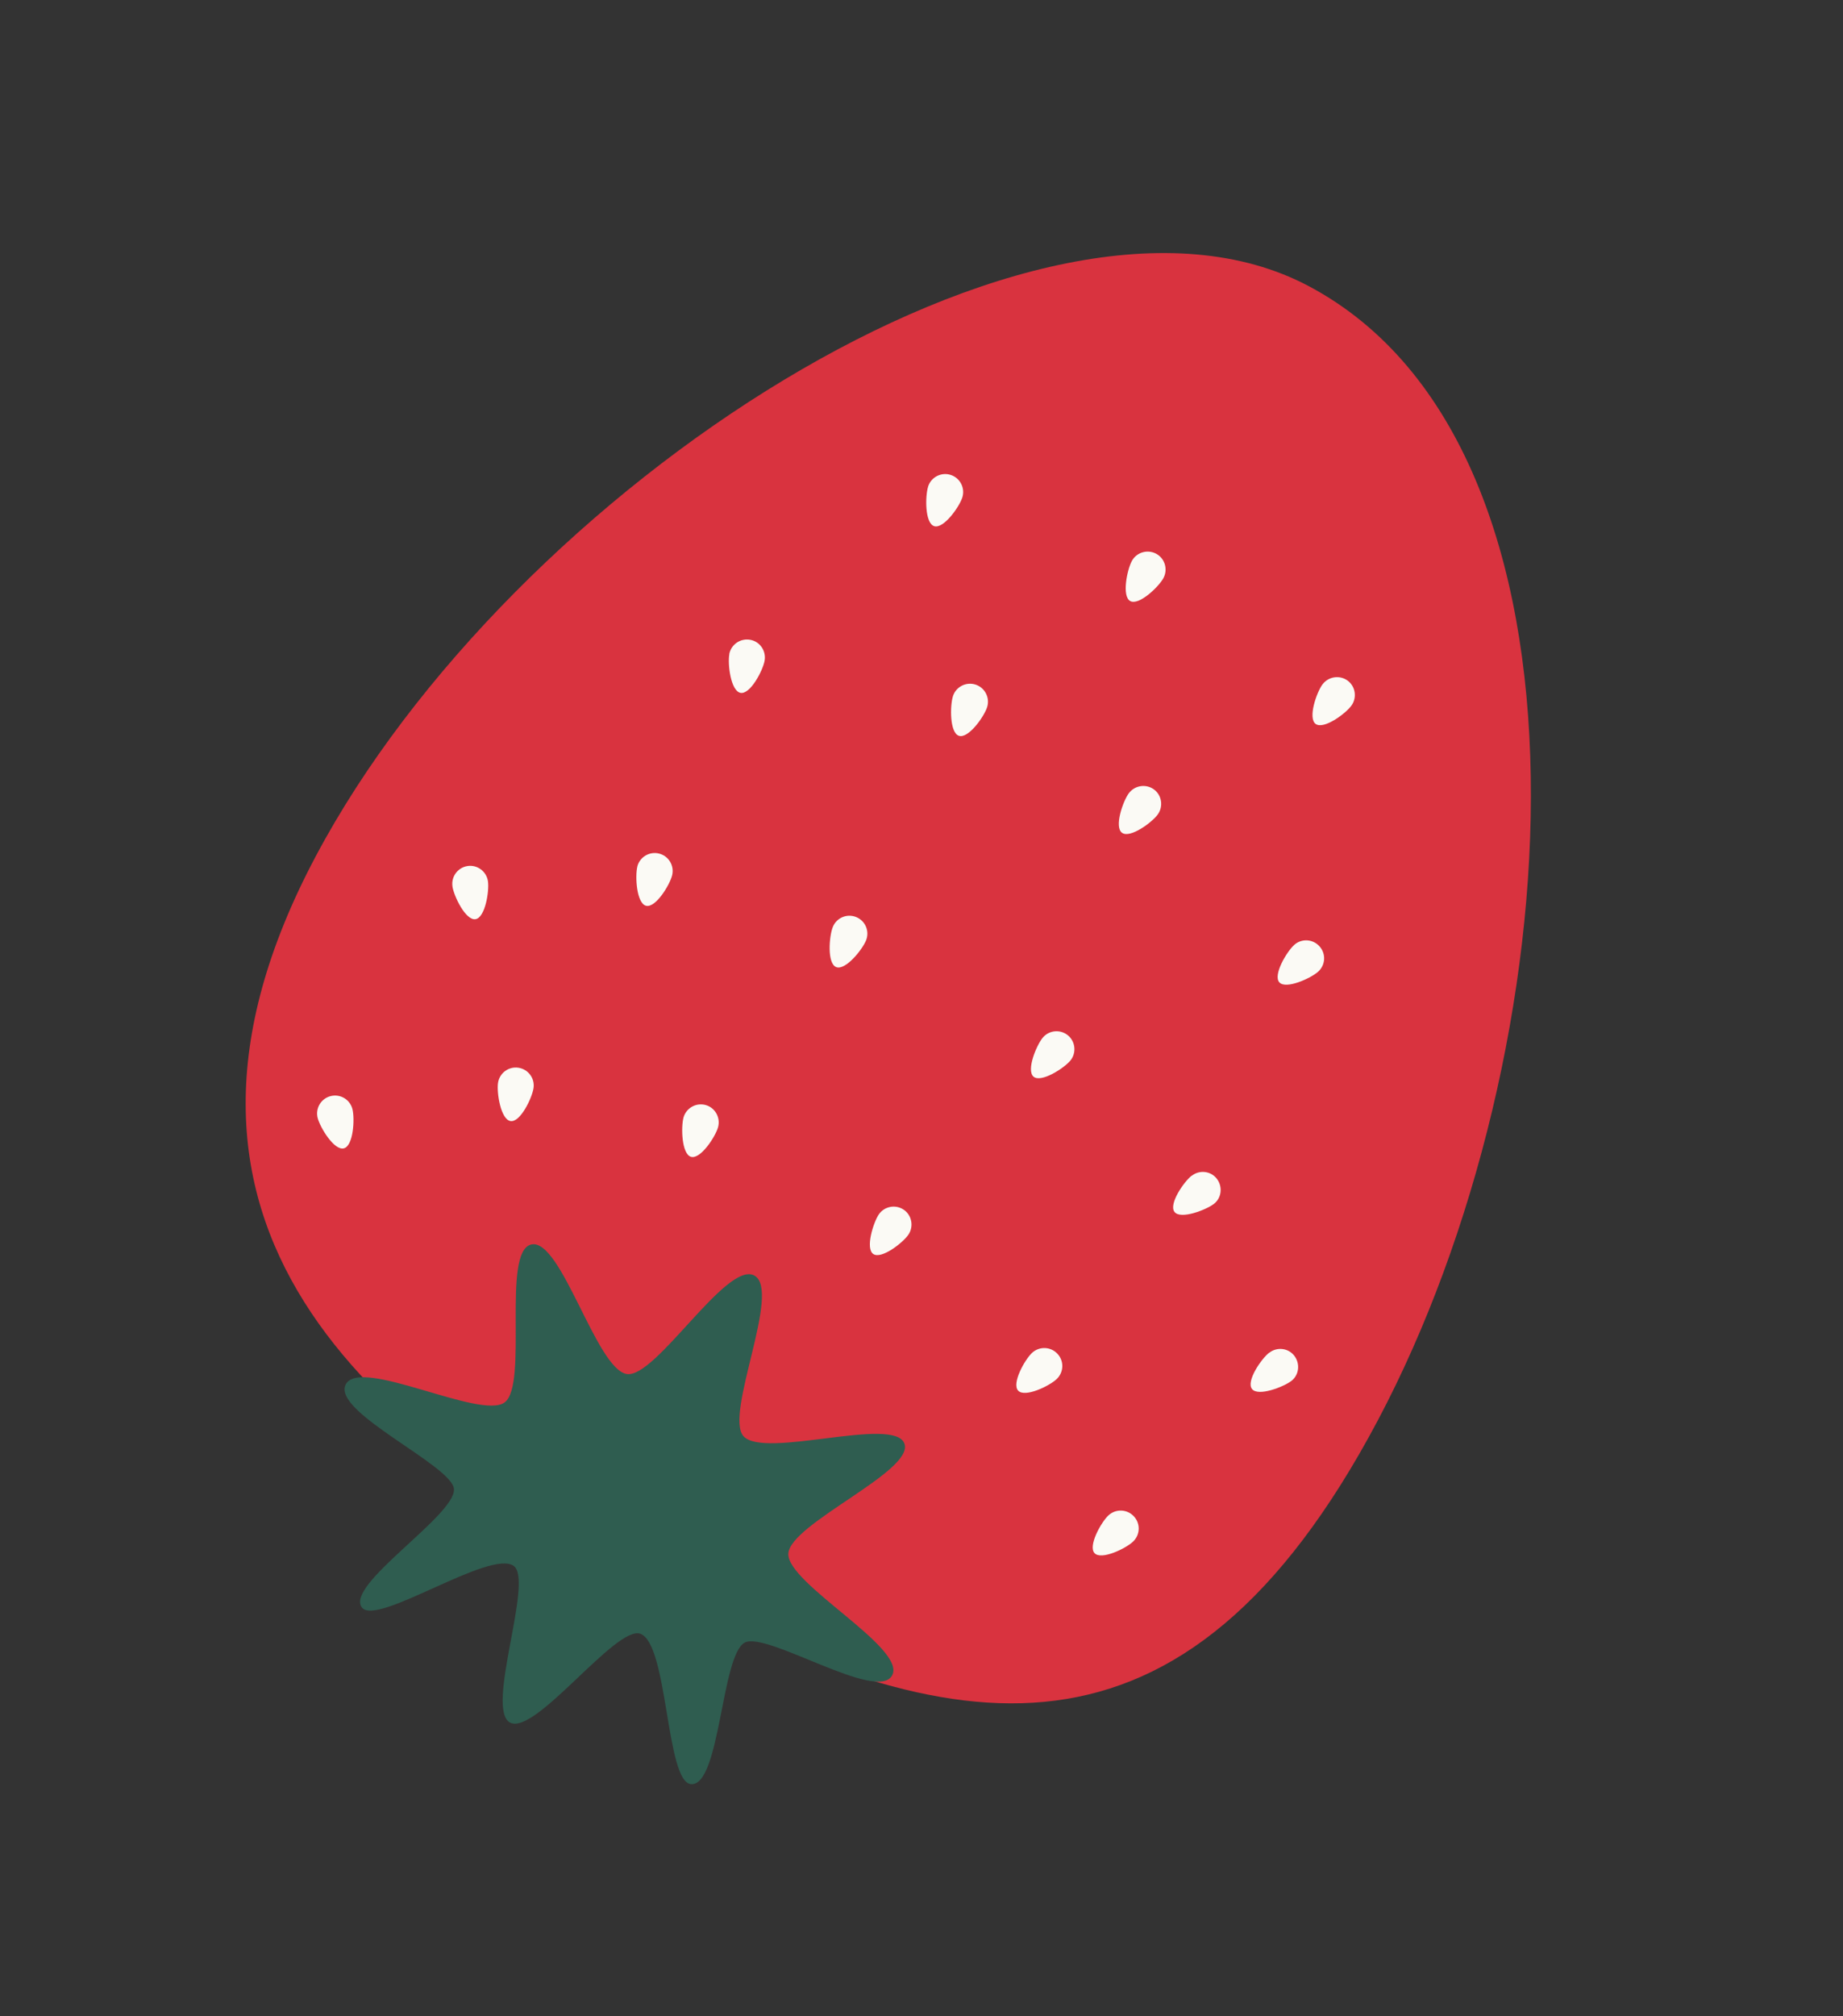 <svg width="75" height="82" viewBox="0 0 75 82" fill="none" xmlns="http://www.w3.org/2000/svg">
<rect x="0" y="0" width="75" height="82" fill="#333333" stroke="none"/>
<path d="M56.067 57.772C48.129 72.736 38.761 70.914 26.825 64.582C14.888 58.25 4.902 49.805 12.84 34.841C20.778 19.877 42.289 5.818 53.257 11.636C65.668 18.22 64.005 42.808 56.067 57.772Z" fill="#D9333F"/>
<path d="M14.072 56.299C14.668 55.176 19.562 57.76 20.536 57.035C21.511 56.31 20.4 50.895 21.619 50.613C22.838 50.332 24.264 55.699 25.513 55.882C26.69 56.051 29.562 51.273 30.694 51.874C31.827 52.475 29.46 57.527 30.258 58.411C31.107 59.347 36.373 57.579 36.803 58.705C37.233 59.83 32.133 61.969 32.081 63.19C32.03 64.411 36.904 67.021 36.306 68.136C35.708 69.251 31.201 66.332 30.306 66.804C29.346 67.315 29.31 72.657 28.119 72.56C27.093 72.477 27.192 66.867 26.063 66.446C25.071 66.08 21.779 70.605 20.755 70.055C19.731 69.506 21.732 64.284 20.906 63.686C19.946 62.992 15.331 66.164 14.728 65.377C14.021 64.461 18.535 61.642 18.474 60.564C18.419 59.601 13.477 57.421 14.07 56.303L14.072 56.299Z" fill="#2F5D50"/>
<path d="M45.105 61.633C45.398 61.358 45.859 61.369 46.139 61.665C46.418 61.961 46.403 62.42 46.107 62.699C45.811 62.979 44.818 63.46 44.543 63.167C44.268 62.874 44.811 61.908 45.105 61.633Z" fill="#FBFAF5"/>
<path d="M41.996 55.023C42.289 54.748 42.751 54.759 43.03 55.055C43.31 55.351 43.294 55.81 42.998 56.089C42.702 56.369 41.709 56.85 41.434 56.557C41.16 56.264 41.703 55.298 41.996 55.023Z" fill="#FBFAF5"/>
<path d="M35.764 49.387C35.996 49.054 36.45 48.975 36.779 49.2C37.109 49.424 37.191 49.885 36.966 50.215C36.742 50.545 35.863 51.228 35.536 50.999C35.209 50.77 35.54 49.717 35.767 49.382L35.764 49.387Z" fill="#FBFAF5"/>
<path d="M51.651 55.017C51.968 54.767 52.431 54.822 52.673 55.141C52.916 55.461 52.868 55.921 52.549 56.164C52.23 56.406 51.2 56.807 50.95 56.49C50.7 56.173 51.332 55.26 51.646 55.015L51.651 55.017Z" fill="#FBFAF5"/>
<path d="M48.498 47.818C48.815 47.568 49.278 47.623 49.52 47.942C49.763 48.261 49.715 48.722 49.396 48.964C49.077 49.207 48.047 49.607 47.797 49.29C47.547 48.973 48.179 48.06 48.493 47.815L48.498 47.818Z" fill="#FBFAF5"/>
<path d="M42.434 42.203C42.691 41.891 43.154 41.854 43.461 42.109C43.769 42.364 43.811 42.829 43.556 43.136C43.3 43.444 42.365 44.048 42.06 43.788C41.755 43.528 42.178 42.511 42.436 42.199L42.434 42.203Z" fill="#FBFAF5"/>
<path d="M27.815 45.447C27.928 45.058 28.33 44.835 28.716 44.941C29.102 45.048 29.328 45.456 29.221 45.843C29.115 46.229 28.505 47.159 28.121 47.048C27.737 46.936 27.708 45.833 27.817 45.442L27.815 45.447Z" fill="#FBFAF5"/>
<path d="M20.266 44.043C20.324 43.644 20.693 43.366 21.093 43.424C21.492 43.482 21.77 43.851 21.712 44.251C21.653 44.65 21.177 45.652 20.778 45.593C20.378 45.535 20.208 44.443 20.266 44.043Z" fill="#FBFAF5"/>
<path d="M12.927 45.467C12.827 45.076 13.062 44.679 13.453 44.579C13.844 44.479 14.242 44.714 14.342 45.105C14.442 45.497 14.384 46.603 13.992 46.703C13.601 46.803 13.027 45.858 12.927 45.467Z" fill="#FBFAF5"/>
<path d="M33.89 37.702C34.04 37.327 34.462 37.145 34.838 37.295C35.213 37.445 35.395 37.867 35.245 38.242C35.095 38.618 34.404 39.48 34.028 39.331C33.653 39.181 33.74 38.077 33.89 37.702Z" fill="#FBFAF5"/>
<path d="M25.934 35.246C26.031 34.855 26.428 34.617 26.82 34.714C27.211 34.811 27.449 35.208 27.352 35.599C27.255 35.99 26.678 36.938 26.29 36.837C25.901 36.735 25.84 35.633 25.937 35.242L25.934 35.246Z" fill="#FBFAF5"/>
<path d="M52.668 38.428C52.971 38.159 53.429 38.187 53.699 38.49C53.969 38.793 53.941 39.251 53.638 39.521C53.335 39.79 52.33 40.247 52.063 39.952C51.795 39.656 52.362 38.703 52.665 38.433L52.668 38.428Z" fill="#FBFAF5"/>
<path d="M45.936 32.263C46.174 31.941 46.63 31.869 46.955 32.103C47.28 32.337 47.349 32.798 47.115 33.123C46.882 33.447 45.991 34.106 45.661 33.87C45.332 33.634 45.697 32.586 45.938 32.259L45.936 32.263Z" fill="#FBFAF5"/>
<path d="M38.779 28.314C38.902 27.93 39.316 27.719 39.699 27.842C40.082 27.966 40.293 28.379 40.17 28.762C40.047 29.146 39.408 30.049 39.024 29.925C38.641 29.802 38.658 28.692 38.781 28.309L38.779 28.314Z" fill="#FBFAF5"/>
<path d="M53.817 27.837C54.055 27.515 54.511 27.443 54.836 27.677C55.161 27.911 55.23 28.372 54.996 28.696C54.762 29.021 53.872 29.68 53.542 29.444C53.213 29.207 53.578 28.159 53.819 27.832L53.817 27.837Z" fill="#FBFAF5"/>
<path d="M37.769 19.786C37.893 19.402 38.306 19.191 38.689 19.315C39.072 19.438 39.284 19.851 39.16 20.235C39.037 20.618 38.398 21.521 38.015 21.398C37.631 21.274 37.648 20.164 37.772 19.781L37.769 19.786Z" fill="#FBFAF5"/>
<path d="M46.064 22.809C46.257 22.456 46.705 22.331 47.057 22.524C47.409 22.717 47.535 23.165 47.342 23.517C47.148 23.87 46.348 24.638 45.995 24.445C45.643 24.251 45.868 23.166 46.061 22.814L46.064 22.809Z" fill="#FBFAF5"/>
<path d="M29.676 26.607C29.751 26.21 30.129 25.95 30.528 26.02C30.927 26.09 31.185 26.473 31.115 26.872C31.044 27.271 30.53 28.253 30.134 28.178C29.737 28.102 29.605 27.006 29.68 26.609L29.676 26.607Z" fill="#FBFAF5"/>
<path d="M18.413 36.051C18.354 35.651 18.631 35.282 19.026 35.221C19.421 35.16 19.795 35.438 19.856 35.834C19.917 36.228 19.747 37.325 19.348 37.383C18.948 37.442 18.469 36.444 18.41 36.044L18.413 36.051Z" fill="#FBFAF5"/>
</svg>
